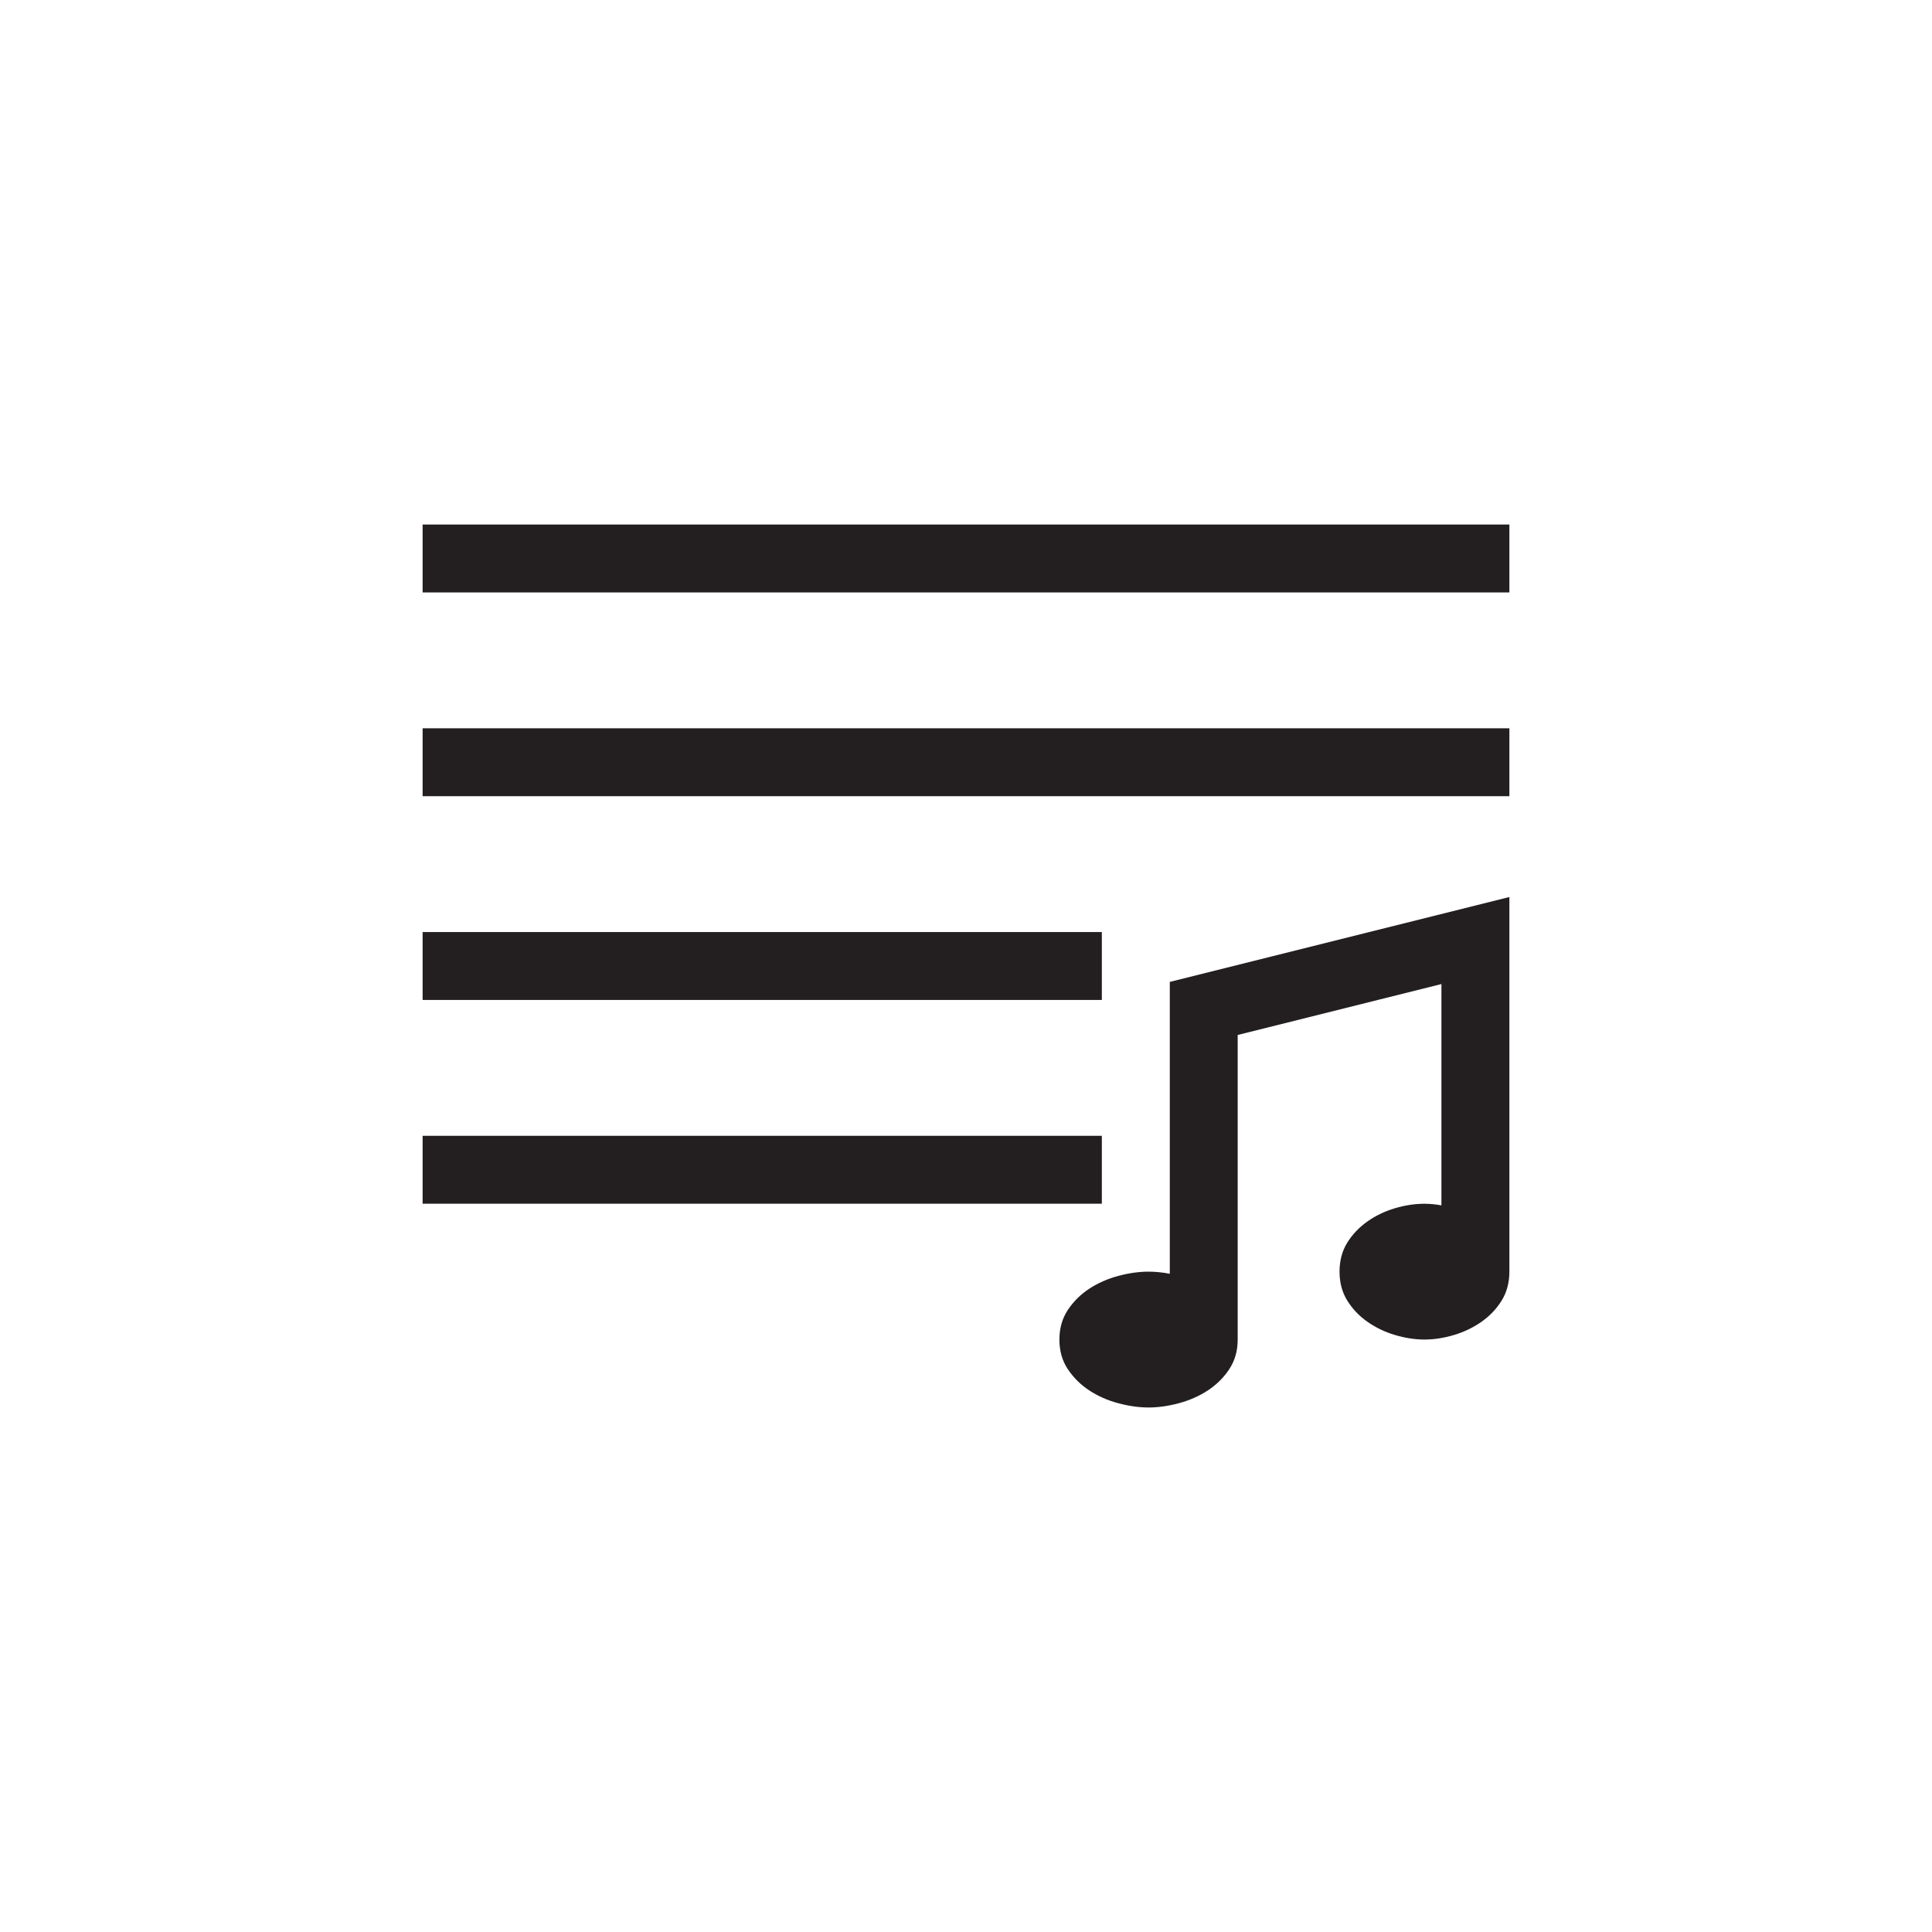<?xml version="1.0" encoding="utf-8"?>
<!-- Generator: Adobe Illustrator 15.1.0, SVG Export Plug-In . SVG Version: 6.00 Build 0)  -->
<!DOCTYPE svg PUBLIC "-//W3C//DTD SVG 1.0//EN" "http://www.w3.org/TR/2001/REC-SVG-20010904/DTD/svg10.dtd">
<svg version="1.0" id="icon" xmlns="http://www.w3.org/2000/svg" xmlns:xlink="http://www.w3.org/1999/xlink" x="0px" y="0px"
	 width="64px" height="64px" viewBox="0 0 64 64" enable-background="new 0 0 64 64" xml:space="preserve">
<g>
	<path fill="#231F20" d="M50,17.375v2.25H14v-2.25H50z M14,24.125h36v2.25H14V24.125z M36.5,33.125H14v-2.25h22.5V33.125z
		 M36.5,39.875H14v-2.25h22.5V39.875z M38.75,32.527L50,29.715v12.41c0,0.363-0.085,0.682-0.255,0.957s-0.393,0.51-0.668,0.703
		s-0.58,0.34-0.914,0.439s-0.659,0.15-0.976,0.15s-0.642-0.051-0.976-0.15s-0.639-0.246-0.914-0.439s-0.498-0.428-0.668-0.703
		s-0.255-0.594-0.255-0.957s0.085-0.684,0.255-0.959c0.17-0.275,0.393-0.509,0.668-0.703s0.58-0.34,0.914-0.439
		s0.659-0.148,0.976-0.148c0.176,0,0.363,0.018,0.562,0.053v-7.331L41,34.285v10.09c0,0.375-0.094,0.703-0.281,0.984
		s-0.425,0.516-0.712,0.703s-0.606,0.328-0.958,0.422s-0.686,0.141-1.002,0.141s-0.65-0.047-1.002-0.141s-0.671-0.234-0.958-0.422
		s-0.524-0.422-0.712-0.703s-0.281-0.609-0.281-0.984s0.094-0.703,0.281-0.984s0.425-0.516,0.712-0.703s0.606-0.328,0.958-0.422
		s0.686-0.141,1.002-0.141c0.117,0,0.234,0.006,0.352,0.018s0.234,0.029,0.352,0.053V32.527z"/>
</g>
</svg>
